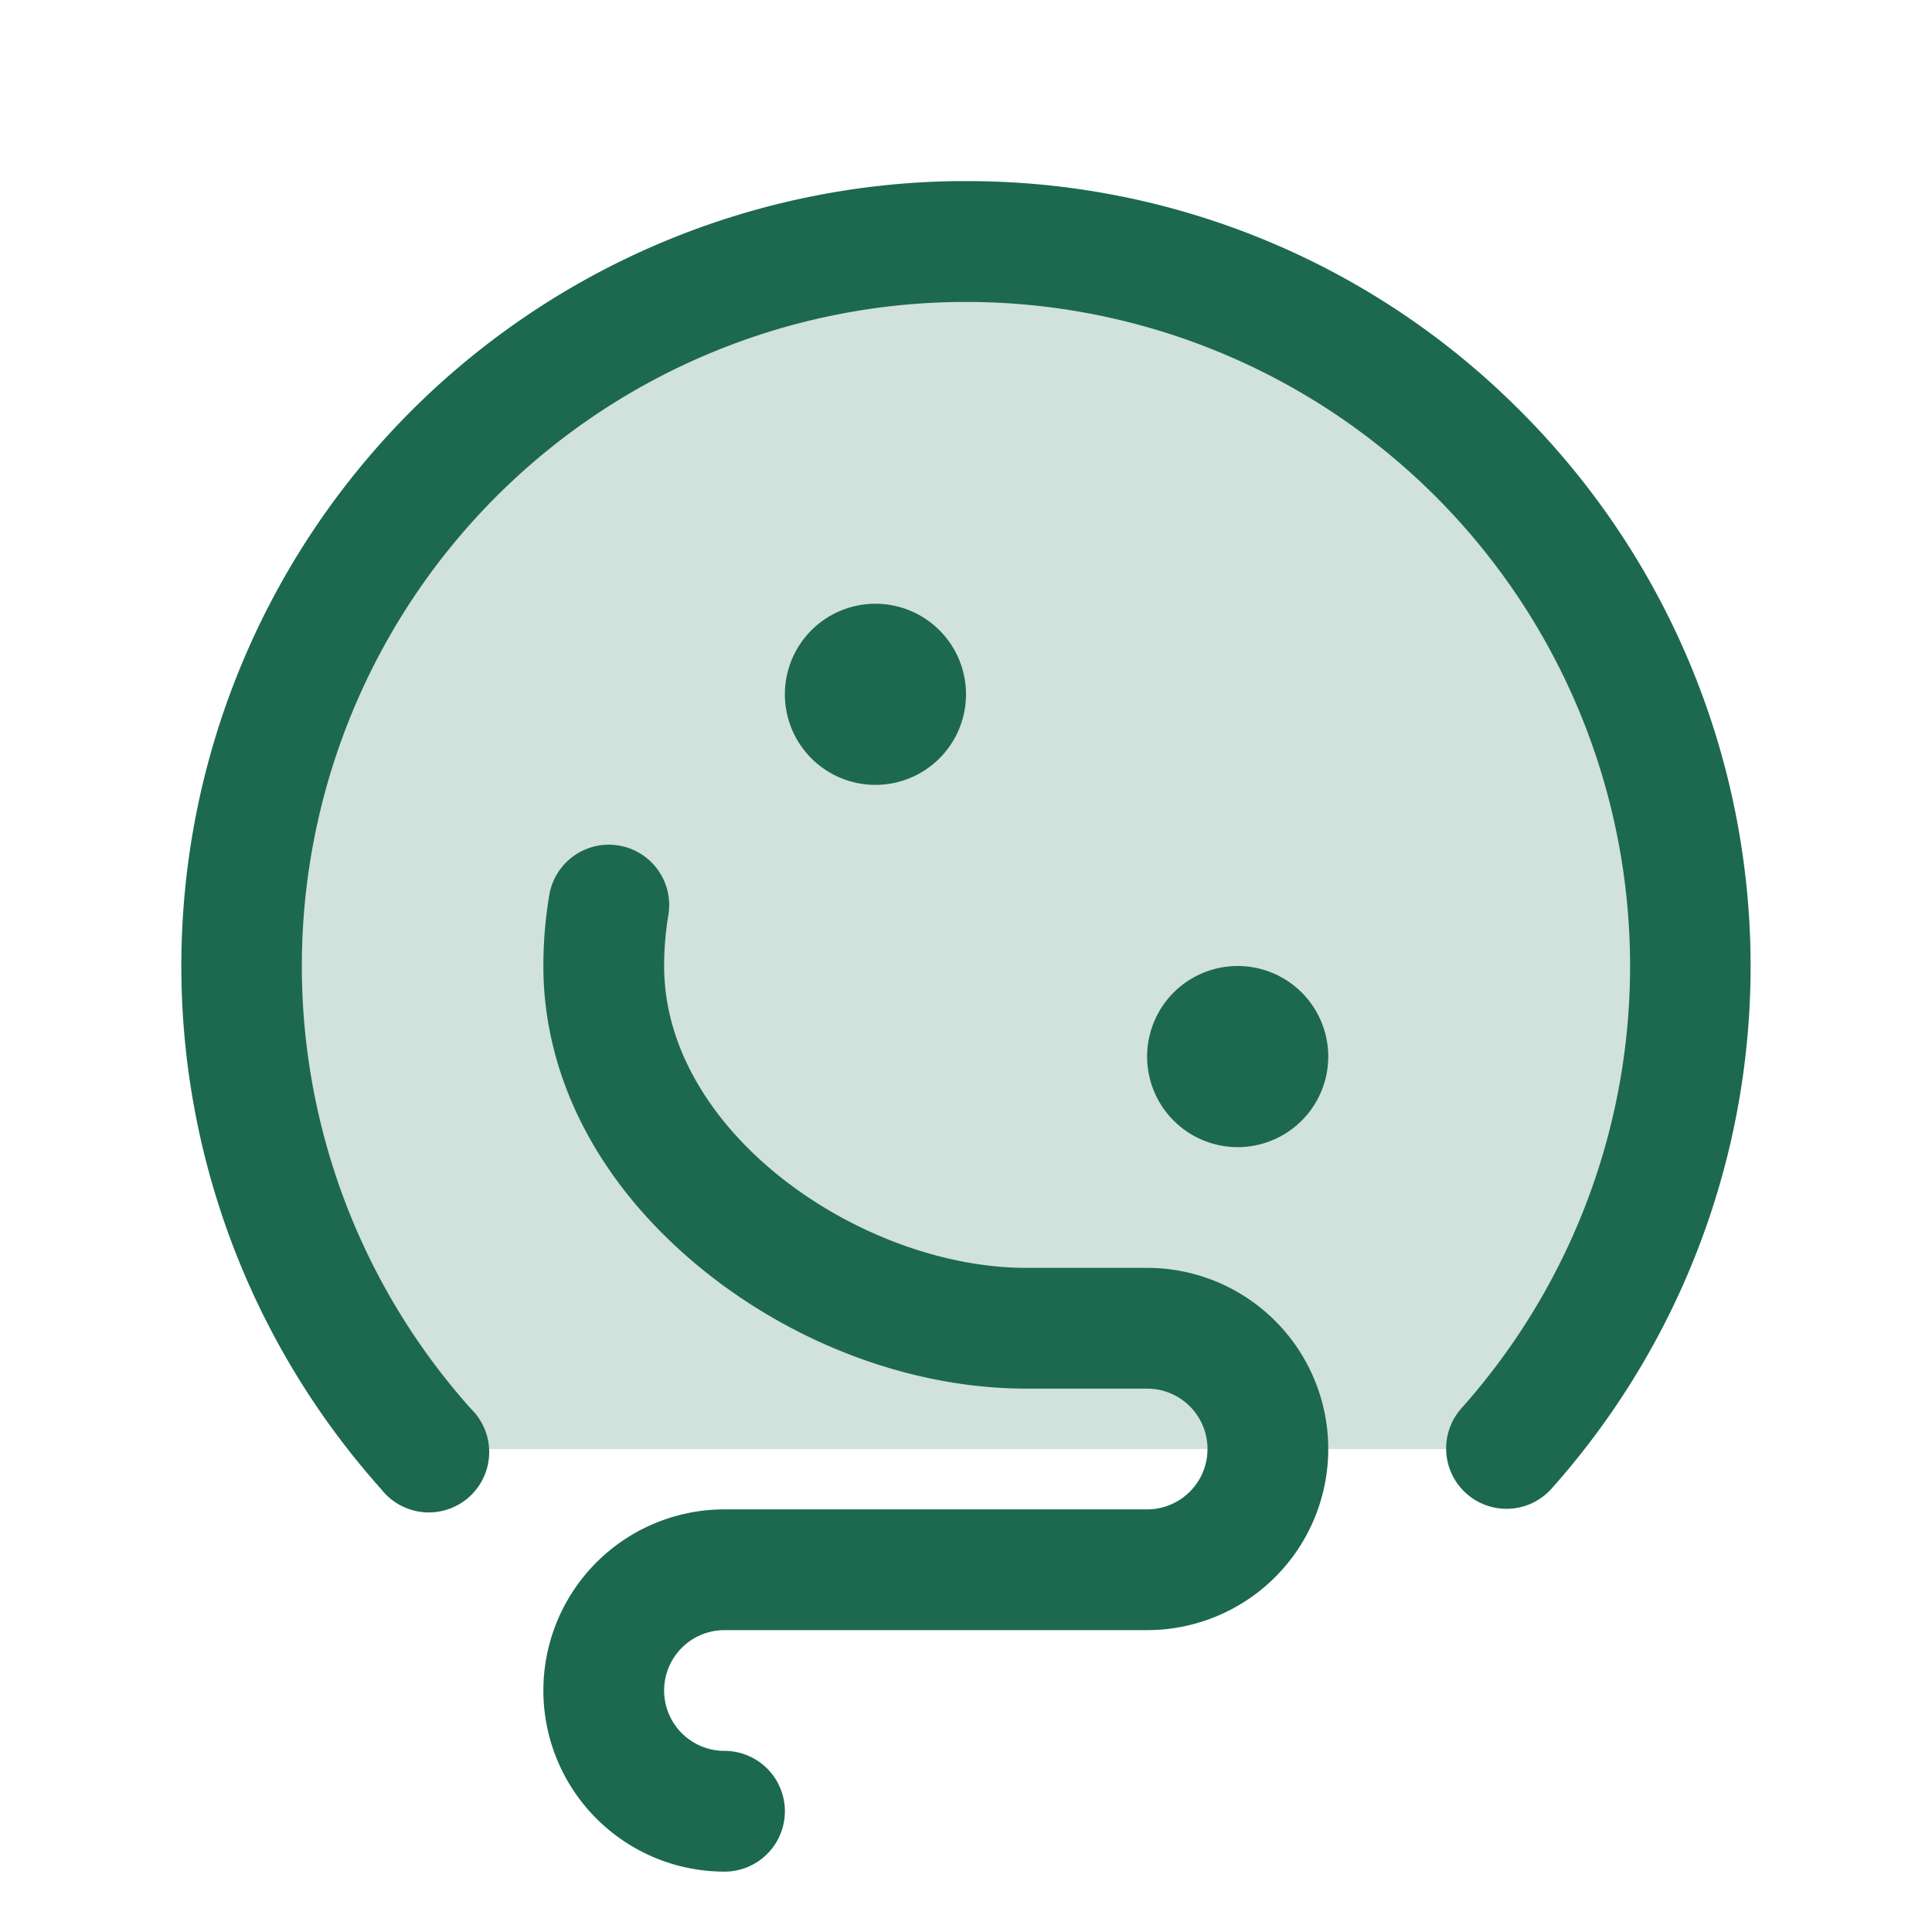 <svg xmlns="http://www.w3.org/2000/svg" viewBox="0 0 256 256" fill="#1C694F"><path d="M224,128a95.63,95.63,0,0,1-24.44,64H56.44A95.67,95.67,0,0,1,32,126.06C33,74.58,75.15,32.73,126.63,32A96,96,0,0,1,224,128Z" opacity="0.2"/><path d="M176,140a12,12,0,1,1-12-12A12,12,0,0,1,176,140ZM128,92a12,12,0,1,0-12,12A12,12,0,0,0,128,92Zm73-38A103.24,103.24,0,0,0,128,24h-1.49a104,104,0,0,0-76,173.32A8,8,0,1,0,62.4,186.67a88,88,0,1,1,131.19,0,8,8,0,0,0,11.93,10.66A104,104,0,0,0,201,54ZM152,168H136c-21.74,0-48-17.84-48-40a41.33,41.33,0,0,1,.55-6.68,8,8,0,1,0-15.78-2.64A56.9,56.9,0,0,0,72,128c0,14.88,7.46,29.13,21,40.15C105.4,178.22,121.07,184,136,184h16a8,8,0,0,1,0,16H96a24,24,0,0,0,0,48,8,8,0,0,0,0-16,8,8,0,0,1,0-16h56a24,24,0,0,0,0-48Z"/></svg>